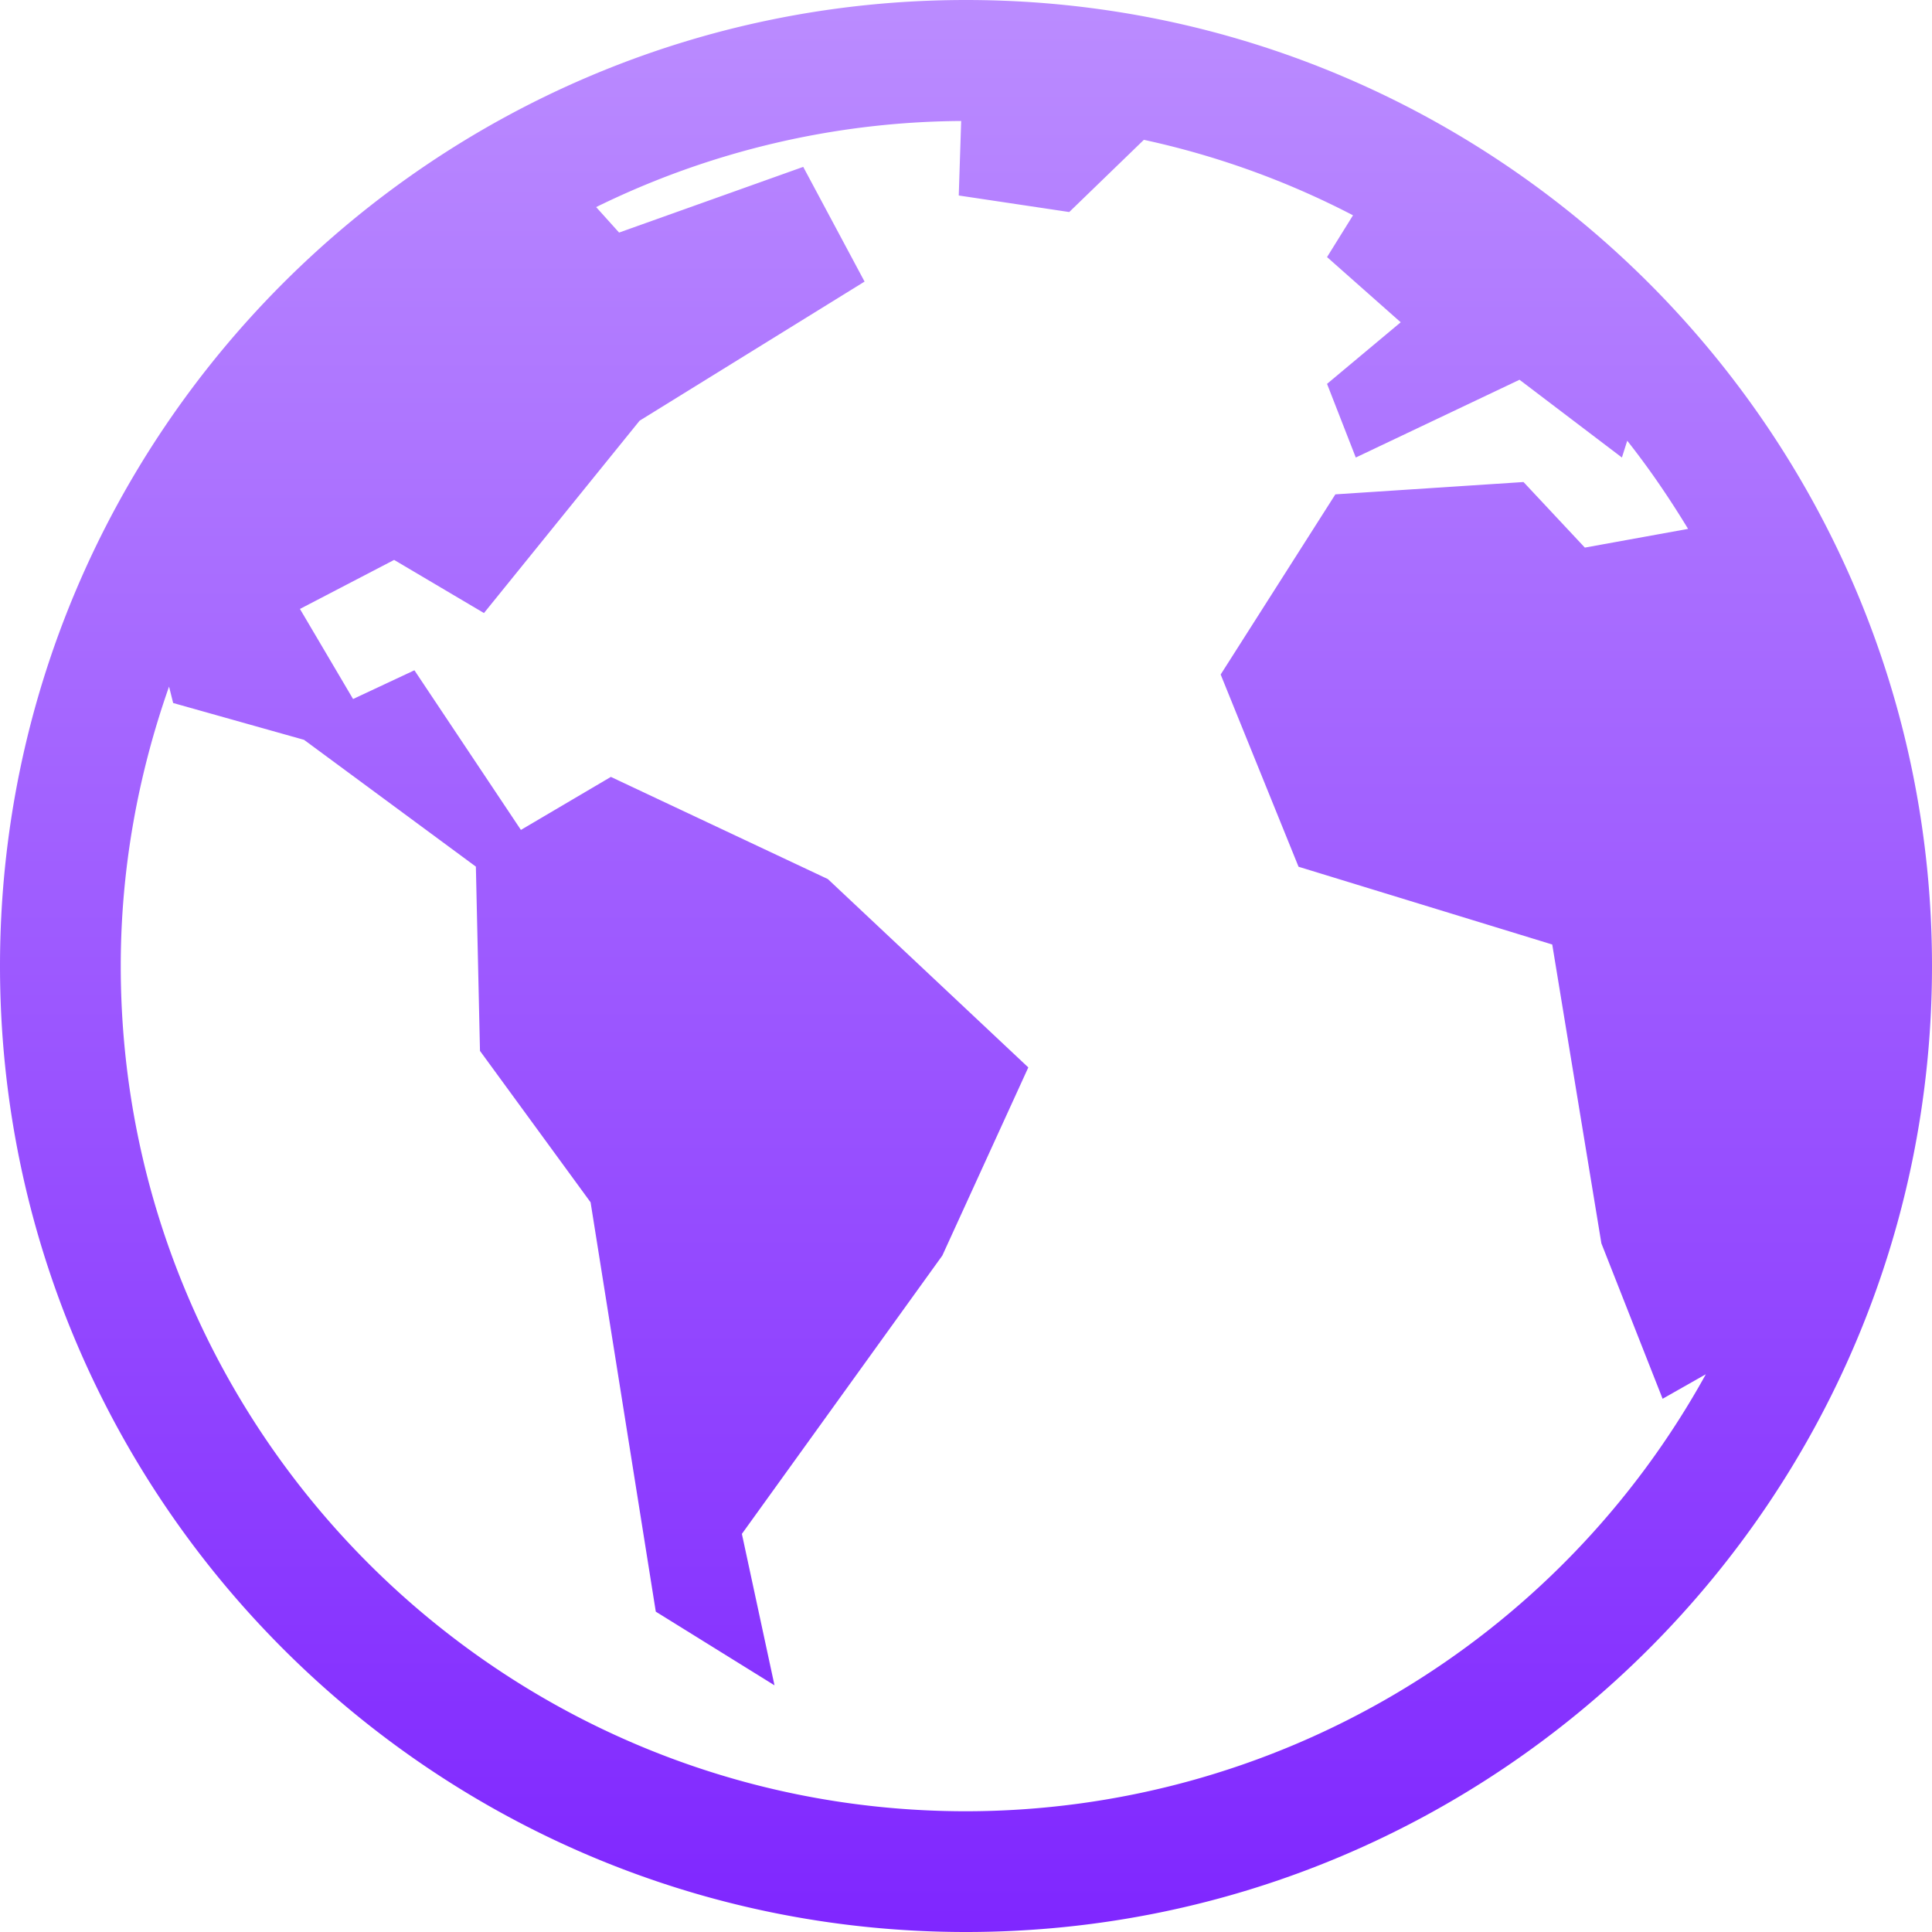 <svg xmlns="http://www.w3.org/2000/svg" width="16" height="16" version="1.1">
 <defs>
   <style id="current-color-scheme" type="text/css">
   .ColorScheme-Text { color: #d3dae3; } .ColorScheme-Highlight { color:#5294e2; }
  </style>
  <linearGradient id="arrongin" x1="0%" x2="0%" y1="0%" y2="100%">
   <stop offset="0%" style="stop-color:#dd9b44; stop-opacity:1"/>
   <stop offset="100%" style="stop-color:#ad6c16; stop-opacity:1"/>
  </linearGradient>
  <linearGradient id="aurora" x1="0%" x2="0%" y1="0%" y2="100%">
   <stop offset="0%" style="stop-color:#09D4DF; stop-opacity:1"/>
   <stop offset="100%" style="stop-color:#9269F4; stop-opacity:1"/>
  </linearGradient>
  <linearGradient id="cyberneon" x1="0%" x2="0%" y1="0%" y2="100%">
    <stop offset="0" style="stop-color:#0abdc6; stop-opacity:1"/>
    <stop offset="1" style="stop-color:#ea00d9; stop-opacity:1"/>
  </linearGradient>
  <linearGradient id="fitdance" x1="0%" x2="0%" y1="0%" y2="100%">
   <stop offset="0%" style="stop-color:#1AD6AB; stop-opacity:1"/>
   <stop offset="100%" style="stop-color:#329DB6; stop-opacity:1"/>
  </linearGradient>
  <linearGradient id="oomox" x1="0%" x2="0%" y1="0%" y2="100%">
   <stop offset="0%" style="stop-color:#bb8cff; stop-opacity:1"/>
   <stop offset="100%" style="stop-color:#7f26ff; stop-opacity:1"/>
  </linearGradient>
  <linearGradient id="rainblue" x1="0%" x2="0%" y1="0%" y2="100%">
   <stop offset="0%" style="stop-color:#00F260; stop-opacity:1"/>
   <stop offset="100%" style="stop-color:#0575E6; stop-opacity:1"/>
  </linearGradient>
  <linearGradient id="sunrise" x1="0%" x2="0%" y1="0%" y2="100%">
   <stop offset="0%" style="stop-color: #FF8501; stop-opacity:1"/>
   <stop offset="100%" style="stop-color: #FFCB01; stop-opacity:1"/>
  </linearGradient>
  <linearGradient id="telinkrin" x1="0%" x2="0%" y1="0%" y2="100%">
   <stop offset="0%" style="stop-color: #b2ced6; stop-opacity:1"/>
   <stop offset="100%" style="stop-color: #6da5b7; stop-opacity:1"/>
  </linearGradient>
  <linearGradient id="60spsycho" x1="0%" x2="0%" y1="0%" y2="100%">
   <stop offset="0%" style="stop-color: #df5940; stop-opacity:1"/>
   <stop offset="25%" style="stop-color: #d8d15f; stop-opacity:1"/>
   <stop offset="50%" style="stop-color: #e9882a; stop-opacity:1"/>
   <stop offset="100%" style="stop-color: #279362; stop-opacity:1"/>
  </linearGradient>
  <linearGradient id="90ssummer" x1="0%" x2="0%" y1="0%" y2="100%">
   <stop offset="0%" style="stop-color: #f618c7; stop-opacity:1"/>
   <stop offset="20%" style="stop-color: #94ffab; stop-opacity:1"/>
   <stop offset="50%" style="stop-color: #fbfd54; stop-opacity:1"/>
   <stop offset="100%" style="stop-color: #0f83ae; stop-opacity:1"/>
  </linearGradient>
 </defs>
 <path fill="url(#oomox)" class="ColorScheme-Text" d="M 8,0 C 3.586,0 0,3.586 0,8 c 0,4.414 3.586,8 8,8 4.414,0 8,-3.586 8,-8 C 16,3.586 12.414,0 8,0 Z M 7.96,1.002 7.94,1.619 8.855,1.756 9.473,1.158 a 6.932,6.932 0 0 1 1.732,0.625 l -0.215,0.346 0.61,0.54 -0.61,0.51 0.238,0.61 1.356,-0.644 0.848,0.644 0.044,-0.139 c 0.184,0.232 0.35,0.477 0.504,0.73 l -0.855,0.155 -0.508,-0.543 -1.558,0.102 -0.95,1.492 0.645,1.592 2.101,0.644 0.407,2.475 0.507,1.287 0.358,-0.203 A 7.002,7.002 0 0 1 8,15 C 4.138,15 1,11.862 1,8 1,7.188 1.145,6.411 1.4,5.686 l 0.034,0.136 1.084,0.305 1.423,1.05 0.034,1.526 0.916,1.254 0.54,3.39 0.983,0.61 -0.27,-1.254 1.66,-2.305 L 8.516,8.84 6.856,7.28 5.059,6.434 4.314,6.873 3.432,5.551 2.924,5.789 2.484,5.043 3.264,4.637 4.008,5.077 5.297,3.484 7.16,2.332 6.652,1.382 5.127,1.926 4.937,1.715 A 6.947,6.947 0 0 1 7.961,1.002 Z"/>
</svg>
